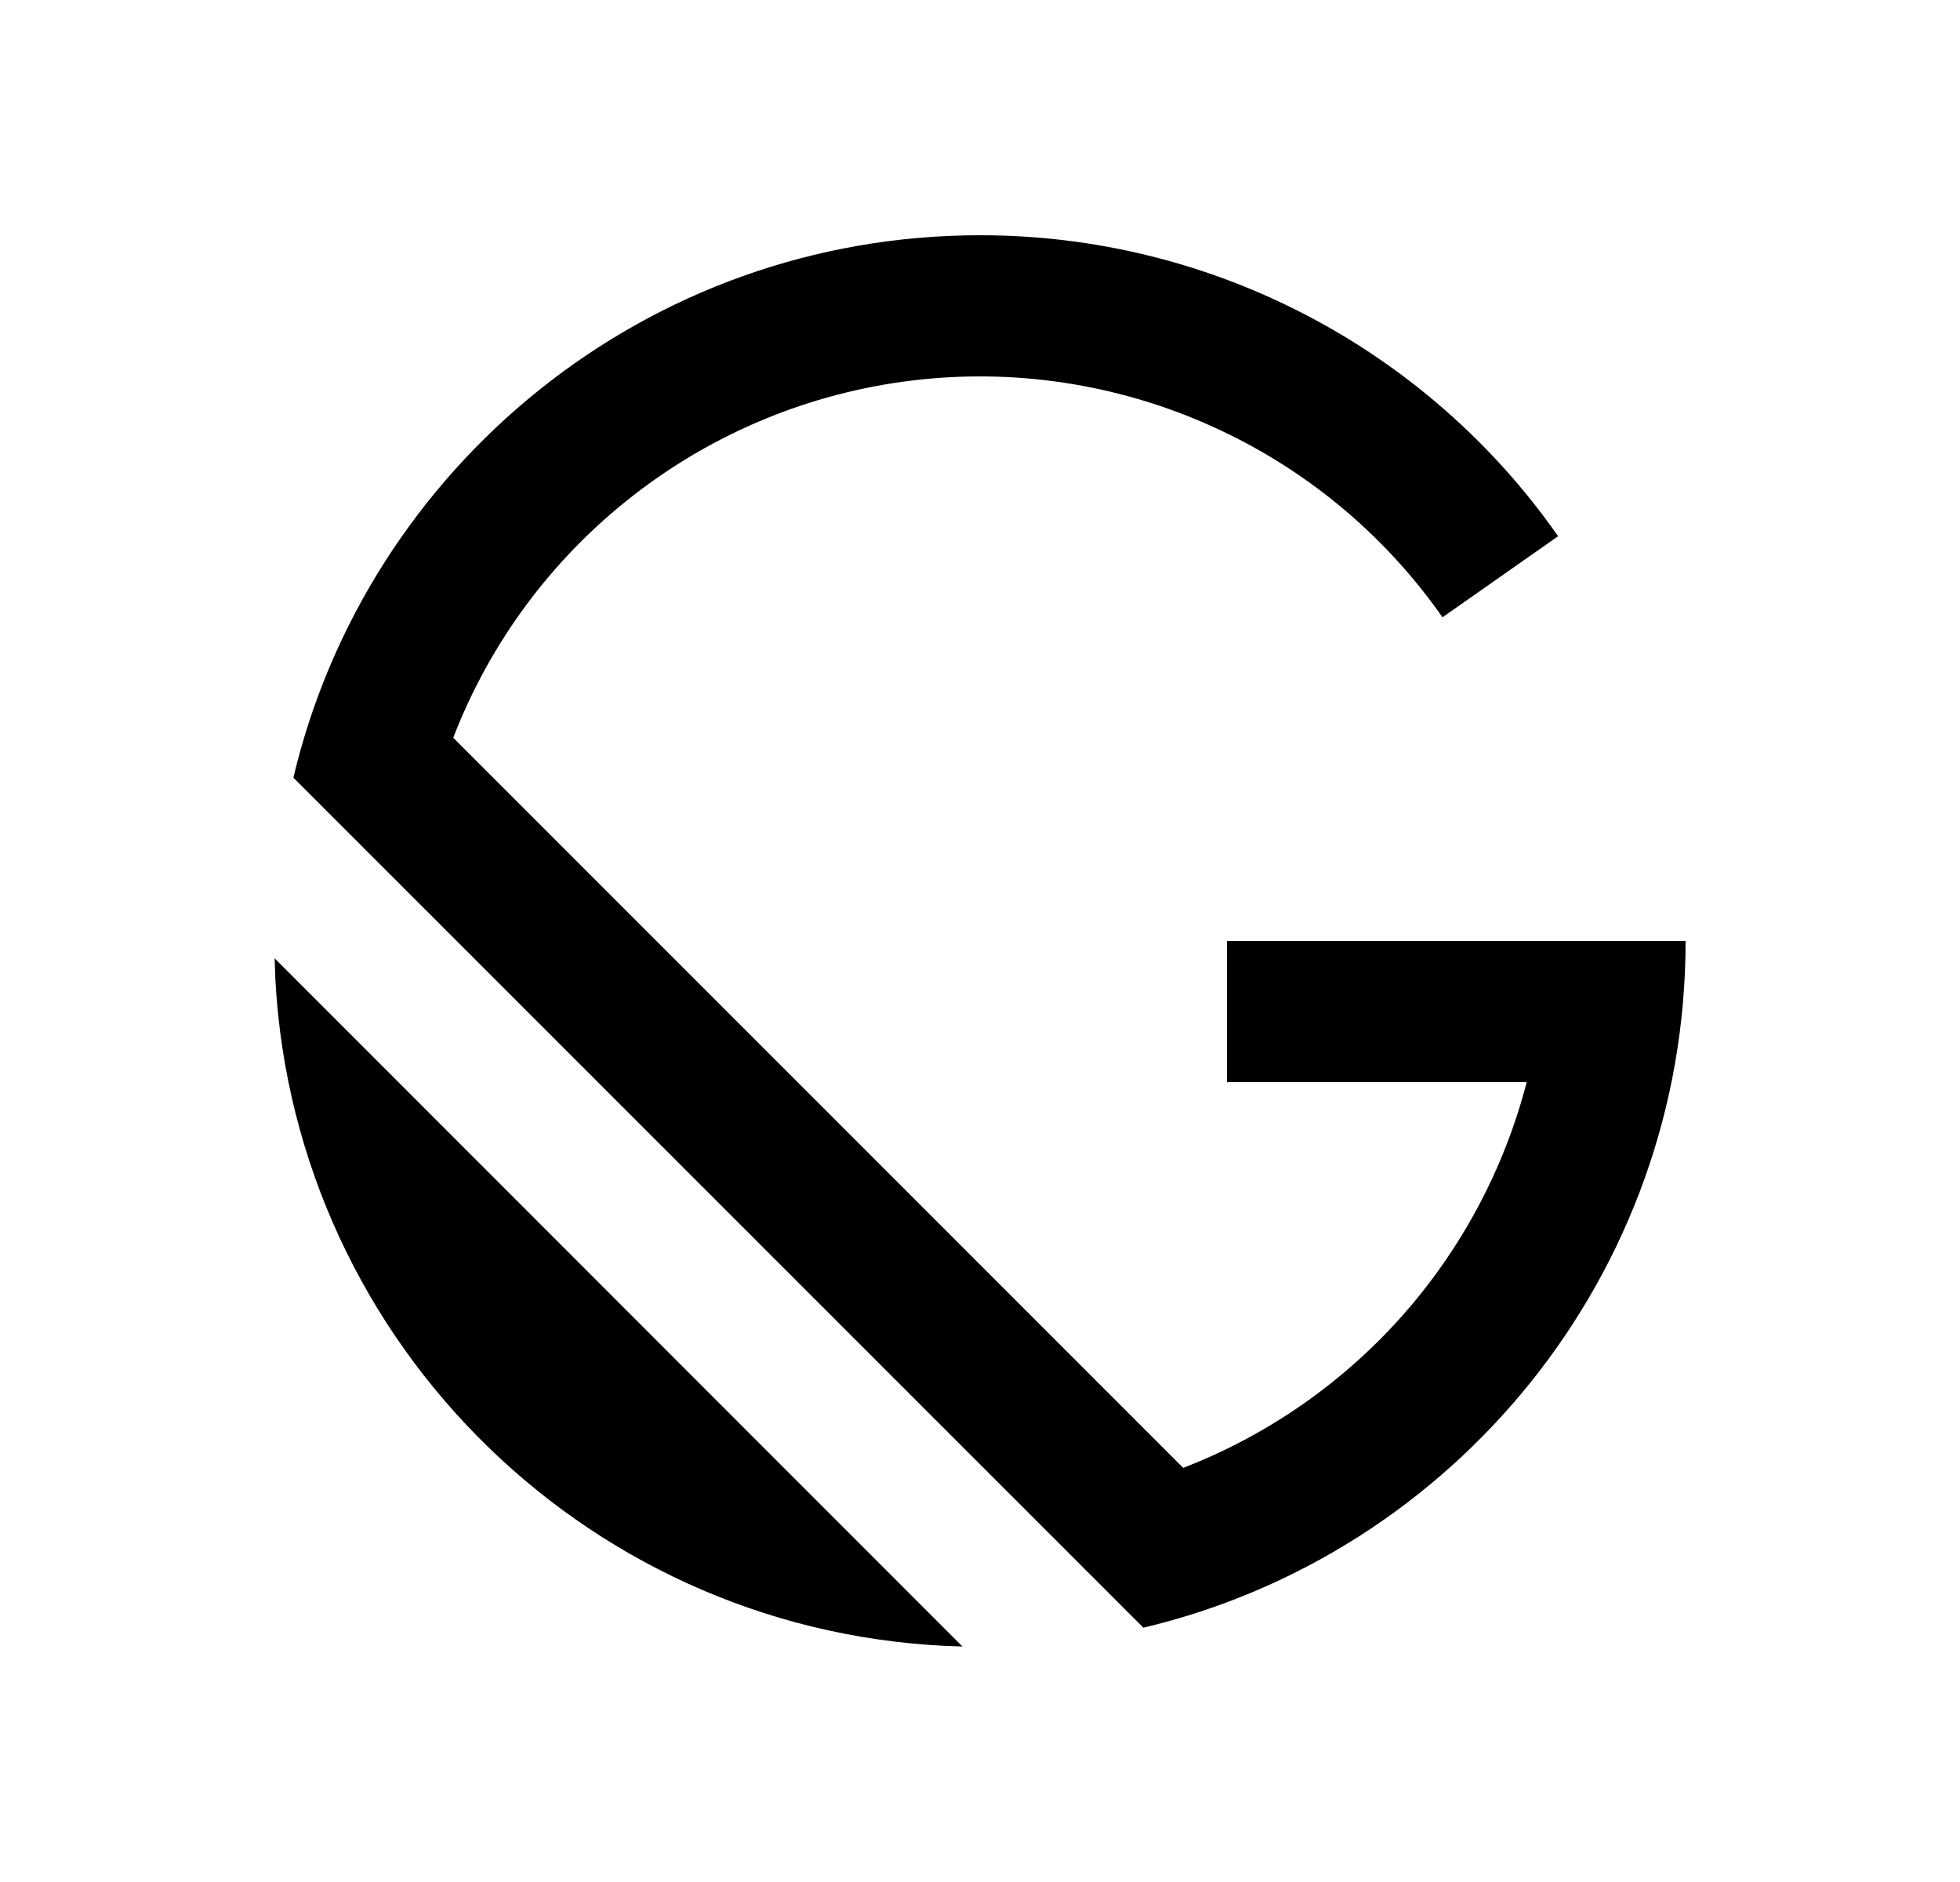 <svg width="25" height="24" viewBox="0 0 25 24" fill="none" xmlns="http://www.w3.org/2000/svg">
<path d="M12.276 20.997C7.577 20.882 3.771 17.166 3.513 12.503L3.503 12.221L12.276 20.997ZM12.5 3C13.947 2.999 15.373 3.347 16.657 4.016C17.941 4.684 19.044 5.652 19.874 6.838L18.399 7.872C17.651 6.802 16.625 5.956 15.432 5.425C14.24 4.893 12.925 4.695 11.629 4.853C10.333 5.011 9.104 5.518 8.074 6.321C7.044 7.123 6.251 8.19 5.781 9.408L15.092 18.719C16.16 18.306 17.115 17.644 17.877 16.789C18.639 15.933 19.186 14.909 19.473 13.8H15.65V12H21.5C21.5 16.253 18.549 19.817 14.584 20.757L3.742 9.917C4.683 5.952 8.247 3 12.5 3Z" fill="#0A0D14" style="fill:#0A0D14;fill:color(display-p3 0.039 0.051 0.078);fill-opacity:1;"/>
</svg>
